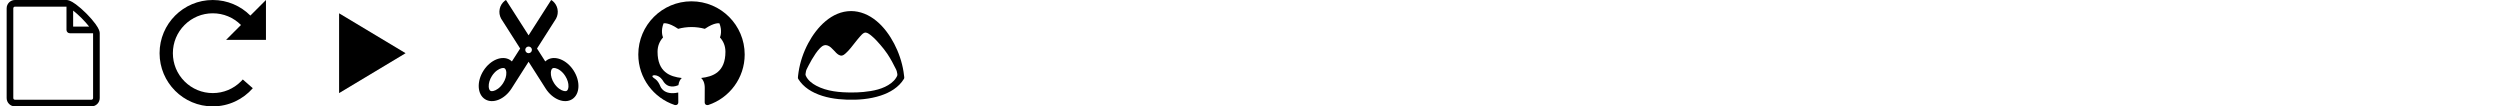 <?xml version="1.0" encoding="utf-8"?>
<!-- Generated by IcoMoon.io -->
<svg version="1.1" xmlns="http://www.w3.org/2000/svg" xmlns:xlink="http://www.w3.org/1999/xlink" width="752" height="32" viewBox="0 0 752 32">
<svg id="icon-file-empty" width="32" height="32" viewBox="0 0 32 32" x="0" y="0">
<path d="M28.681 7.159c-0.694-0.947-1.662-2.053-2.724-3.116s-2.169-2.030-3.116-2.724c-1.612-1.182-2.393-1.319-2.841-1.319h-15.5c-1.378 0-2.5 1.121-2.5 2.5v27c0 1.378 1.122 2.5 2.5 2.5h23c1.378 0 2.5-1.122 2.5-2.5v-19.5c0-0.448-0.137-1.23-1.319-2.841zM24.543 5.457c0.959 0.959 1.712 1.825 2.268 2.543h-4.811v-4.811c0.718 0.556 1.584 1.309 2.543 2.268zM28 29.5c0 0.271-0.229 0.5-0.5 0.5h-23c-0.271 0-0.5-0.229-0.5-0.5v-27c0-0.271 0.229-0.5 0.5-0.5 0 0 15.499-0 15.5 0v7c0 0.552 0.448 1 1 1h7v19.5z"></path>
</svg>
<svg id="icon-spinner11" width="32" height="32" viewBox="0 0 32 32" x="48" y="0">
<path d="M32 12h-12l4.485-4.485c-2.267-2.266-5.28-3.515-8.485-3.515s-6.219 1.248-8.485 3.515c-2.266 2.267-3.515 5.28-3.515 8.485s1.248 6.219 3.515 8.485c2.267 2.266 5.28 3.515 8.485 3.515s6.219-1.248 8.485-3.515c0.189-0.189 0.371-0.384 0.546-0.583l3.010 2.634c-2.933 3.349-7.239 5.464-12.041 5.464-8.837 0-16-7.163-16-16s7.163-16 16-16c4.418 0 8.418 1.791 11.313 4.687l4.687-4.687v12z"></path>
</svg>
<svg id="icon-play3" width="32" height="32" viewBox="0 0 32 32" x="96" y="0">
<path d="M6 4l20 12-20 12z"></path>
</svg>
<svg id="icon-scissors" width="32" height="32" viewBox="0 0 32 32" x="144" y="0">
<path d="M28.557 21.24c-2.084-3.256-5.659-4.689-7.985-3.201-0.201 0.129-0.385 0.275-0.555 0.437l-2.483-3.883 5.733-8.999c0.469-0.867 0.642-1.899 0.415-2.937-0.218-0.992-0.766-1.826-1.503-2.413l-0.384-0.244-6.796 10.629-6.796-10.629-0.384 0.244c-0.737 0.587-1.285 1.421-1.503 2.413-0.228 1.038-0.055 2.070 0.415 2.937l5.733 8.999-2.483 3.883c-0.169-0.162-0.354-0.308-0.554-0.437-2.326-1.488-5.901-0.055-7.985 3.201s-1.887 7.103 0.438 8.591c2.326 1.488 5.901 0.055 7.985-3.201l5.134-8.058 5.134 8.058c2.084 3.256 5.659 4.689 7.985 3.201s2.522-5.335 0.438-8.591zM7.339 25.013c-0.938 1.466-2.142 2.179-2.955 2.358-0 0-0 0-0 0-0.265 0.058-0.634 0.094-0.885-0.067-0.278-0.178-0.463-0.648-0.494-1.259-0.050-0.989 0.301-2.151 0.965-3.189 0.938-1.466 2.142-2.179 2.955-2.358 0.266-0.058 0.635-0.094 0.886 0.066 0.278 0.178 0.463 0.648 0.494 1.259 0.051 0.989-0.301 2.151-0.965 3.189zM15 16c-0.552 0-1-0.448-1-1s0.448-1 1-1 1 0.448 1 1-0.448 1-1 1zM26.995 26.046c-0.031 0.61-0.216 1.081-0.494 1.259-0.251 0.161-0.62 0.125-0.885 0.067 0 0 0 0-0 0-0.814-0.179-2.017-0.892-2.955-2.358-0.664-1.037-1.016-2.2-0.965-3.189 0.031-0.61 0.216-1.081 0.494-1.259 0.251-0.16 0.62-0.125 0.886-0.066 0.814 0.179 2.017 0.892 2.955 2.358 0.664 1.037 1.016 2.2 0.965 3.189z"></path>
</svg>
<svg id="icon-github" width="32" height="32" viewBox="0 0 32 32" x="192" y="0">
<path d="M16 0.395c-8.836 0-16 7.163-16 16 0 7.069 4.585 13.067 10.942 15.182 0.8 0.148 1.094-0.347 1.094-0.77 0-0.381-0.015-1.642-0.022-2.979-4.452 0.968-5.391-1.888-5.391-1.888-0.728-1.849-1.776-2.341-1.776-2.341-1.452-0.993 0.11-0.973 0.11-0.973 1.606 0.113 2.452 1.649 2.452 1.649 1.427 2.446 3.743 1.739 4.656 1.33 0.143-1.034 0.558-1.74 1.016-2.14-3.554-0.404-7.29-1.777-7.29-7.907 0-1.747 0.625-3.174 1.649-4.295-0.166-0.403-0.714-2.030 0.155-4.234 0 0 1.344-0.43 4.401 1.64 1.276-0.355 2.645-0.532 4.005-0.539 1.359 0.006 2.729 0.184 4.008 0.539 3.054-2.070 4.395-1.64 4.395-1.64 0.871 2.204 0.323 3.831 0.157 4.234 1.026 1.12 1.647 2.548 1.647 4.295 0 6.145-3.743 7.498-7.306 7.895 0.574 0.497 1.085 1.47 1.085 2.963 0 2.141-0.019 3.864-0.019 4.391 0 0.426 0.288 0.925 1.099 0.768 6.354-2.118 10.933-8.113 10.933-15.18 0-8.837-7.164-16-16-16z"></path>
</svg>
<svg id="icon-basecamp" width="32" height="32" viewBox="0 0 32 32" x="240" y="0">
<path d="M16 3.331c-5.838 0-10.338 4.888-12.887 9.675-1.438 2.694-2.444 5.644-2.906 8.663-0.050 0.344-0.1 0.688-0.138 1.038-0.019 0.188-0.037 0.375-0.050 0.563-0.019 0.238-0.006 0.313 0.119 0.512 0.375 0.606 0.819 1.169 1.319 1.675 1.025 1.050 2.269 1.856 3.588 2.481 3.006 1.419 6.4 1.931 9.7 2.044 3.406 0.113 6.906-0.169 10.162-1.231 2.781-0.906 5.462-2.488 7.006-5.044 0.169-0.275 0.050-0.681 0.019-1-0.038-0.381-0.087-0.756-0.15-1.131-0.113-0.738-0.262-1.462-0.444-2.188-0.363-1.475-0.856-2.925-1.456-4.319-2.175-5.050-6.2-10.438-11.925-11.55-0.644-0.125-1.3-0.188-1.956-0.188zM16.2 27.819c-3.569 0-7.456-0.319-10.669-2.038-1.25-0.669-2.525-1.637-3.125-2.969-0.175-0.387-0.112-0.538-0.031-0.994 0.056-0.294 0.081-0.581 0.212-0.856 0.181-0.381 0.369-0.756 0.563-1.131 0.656-1.269 1.363-2.525 2.181-3.706 0.406-0.581 0.838-1.156 1.337-1.656 0.35-0.35 0.775-0.725 1.269-0.844 1.513-0.363 2.669 1.387 3.587 2.269 0.444 0.425 1.037 0.906 1.7 0.825 0.456-0.056 0.863-0.413 1.188-0.706 1.106-0.994 1.994-2.225 2.913-3.381 0.456-0.569 0.906-1.144 1.4-1.688 0.331-0.369 0.694-0.787 1.137-1.025 0.794-0.431 1.806 0.456 2.356 0.912 0.938 0.781 1.769 1.694 2.563 2.619 0.756 0.881 1.488 1.775 2.131 2.744 0.994 1.5 1.856 3.1 2.644 4.719 0.169 0.35 0.225 0.587 0.288 0.975 0.038 0.212 0.119 0.456 0.087 0.675-0.044 0.306-0.256 0.637-0.413 0.887-0.375 0.594-0.881 1.106-1.438 1.538-2.331 1.806-5.488 2.406-8.356 2.675-1.175 0.113-2.35 0.156-3.525 0.156z"></path>
</svg>
</svg>
